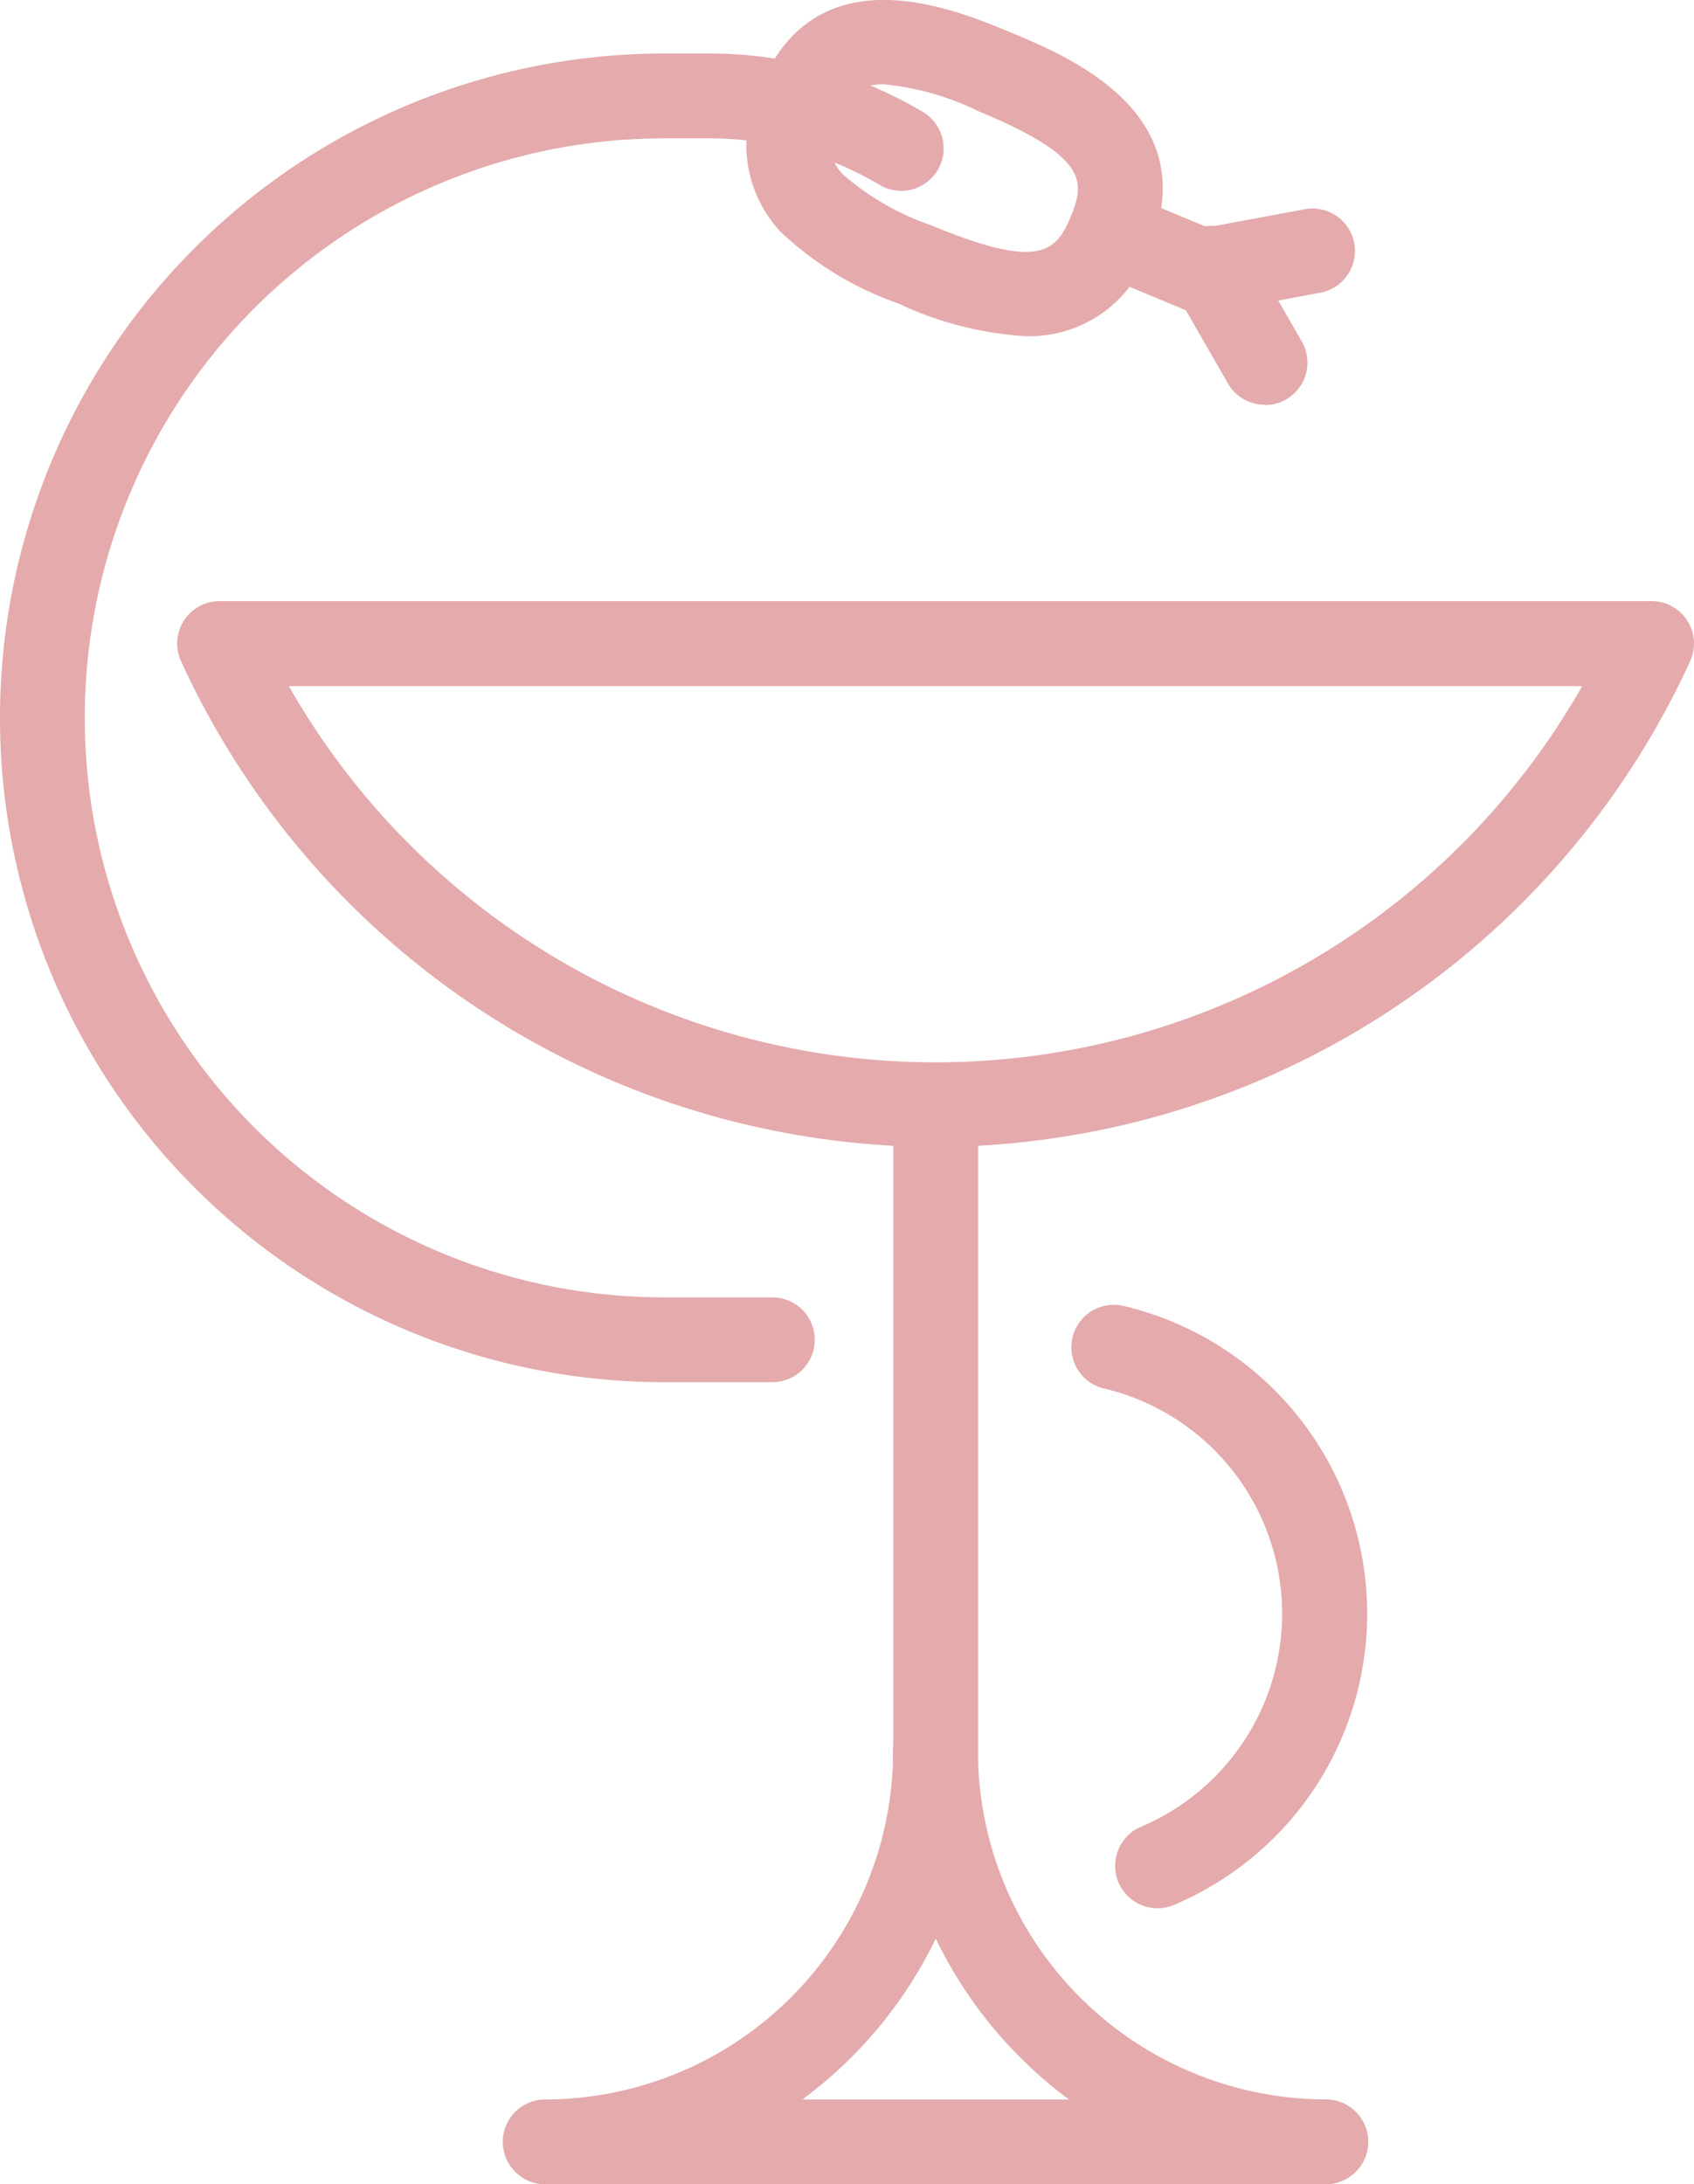 <svg id="Grupo_33" data-name="Grupo 33" xmlns="http://www.w3.org/2000/svg" width="32.156" height="41.461" viewBox="0 0 32.156 41.461">
  <g id="Grupo_26" data-name="Grupo 26" transform="translate(3.361 11.41)">
    <path id="Caminho_18" data-name="Caminho 18" d="M655,611.147a15.8,15.8,0,0,1-14.324-9.221.806.806,0,0,1,.733-1.14H668.59a.805.805,0,0,1,.733,1.14A15.8,15.8,0,0,1,655,611.147ZM642.724,602.4a14.12,14.12,0,0,0,24.549,0Z" transform="translate(-640.601 -600.786)" fill="#e4aaac"/>
  </g>
  <g id="Grupo_27" data-name="Grupo 27" transform="translate(9.543 20.404)">
    <path id="Caminho_19" data-name="Caminho 19" d="M669.078,640.541h-14.82a.805.805,0,1,1,0-1.61,6.617,6.617,0,0,0,6.6-6.367c0-.08,0-.161,0-.242a.787.787,0,0,1,.008-.113v-11.92a.805.805,0,0,1,1.611,0v12.032c0,.081,0,.162,0,.242a6.617,6.617,0,0,0,6.6,6.367.805.805,0,0,1,0,1.61Zm-9.938-1.61H664.2a8.276,8.276,0,0,1-2.528-3.053A8.276,8.276,0,0,1,659.14,638.931Z" transform="translate(-653.452 -619.484)" fill="#e4aaac"/>
  </g>
  <g id="Grupo_28" data-name="Grupo 28" transform="translate(0 1.018)">
    <path id="Caminho_20" data-name="Caminho 20" d="M648.275,604.4h-2.052a12.61,12.61,0,1,1,0-25.22h.866a7.914,7.914,0,0,1,4.043,1.109.805.805,0,1,1-.824,1.384,6.3,6.3,0,0,0-3.22-.883h-.866a11,11,0,0,0,0,22h2.052a.805.805,0,0,1,0,1.61Z" transform="translate(-633.613 -579.182)" fill="#e4aaac"/>
  </g>
  <g id="Grupo_29" data-name="Grupo 29" transform="translate(20.34 24.766)">
    <path id="Caminho_21" data-name="Caminho 21" d="M677.53,640.009a.806.806,0,0,1-.314-1.547,4.392,4.392,0,0,0-.7-8.319.805.805,0,1,1,.37-1.567,6,6,0,0,1,.954,11.37A.8.8,0,0,1,677.53,640.009Z" transform="translate(-675.899 -628.553)" fill="#e4aaac"/>
  </g>
  <g id="Grupo_30" data-name="Grupo 30" transform="translate(14.179 0)">
    <path id="Caminho_22" data-name="Caminho 22" d="M668.383,583.446a6.574,6.574,0,0,1-2.416-.62,6.227,6.227,0,0,1-2.25-1.375,2.426,2.426,0,0,1-.376-2.734c1.069-2.571,3.659-1.493,4.765-1.033s3.695,1.538,2.625,4.109A2.393,2.393,0,0,1,668.383,583.446Zm-2.7-4.782c-.521,0-.7.281-.86.672-.247.595-.086.846.085,1.036a5.059,5.059,0,0,0,1.673.967c2.06.857,2.379.509,2.659-.165s.3-1.145-1.757-2A5.212,5.212,0,0,0,665.688,578.665Z" transform="translate(-663.092 -577.065)" fill="#e4aaac"/>
  </g>
  <g id="Grupo_31" data-name="Grupo 31" transform="translate(20.271 3.613)">
    <path id="Caminho_23" data-name="Caminho 23" d="M678.318,586.919a.809.809,0,0,1-.31-.062l-1.757-.731a.805.805,0,1,1,.619-1.487l1.535.639,1.82-.338a.806.806,0,1,1,.294,1.584l-2.055.382A.839.839,0,0,1,678.318,586.919Z" transform="translate(-675.756 -584.576)" fill="#e4aaac"/>
  </g>
  <g id="Grupo_32" data-name="Grupo 32" transform="translate(22.177 4.283)">
    <path id="Caminho_24" data-name="Caminho 24" d="M681.553,589.369a.8.8,0,0,1-.7-.4l-1.028-1.788a.805.805,0,1,1,1.4-.8l1.028,1.788a.806.806,0,0,1-.7,1.207Z" transform="translate(-679.719 -585.97)" fill="#e4aaac"/>
  </g>
</svg>
